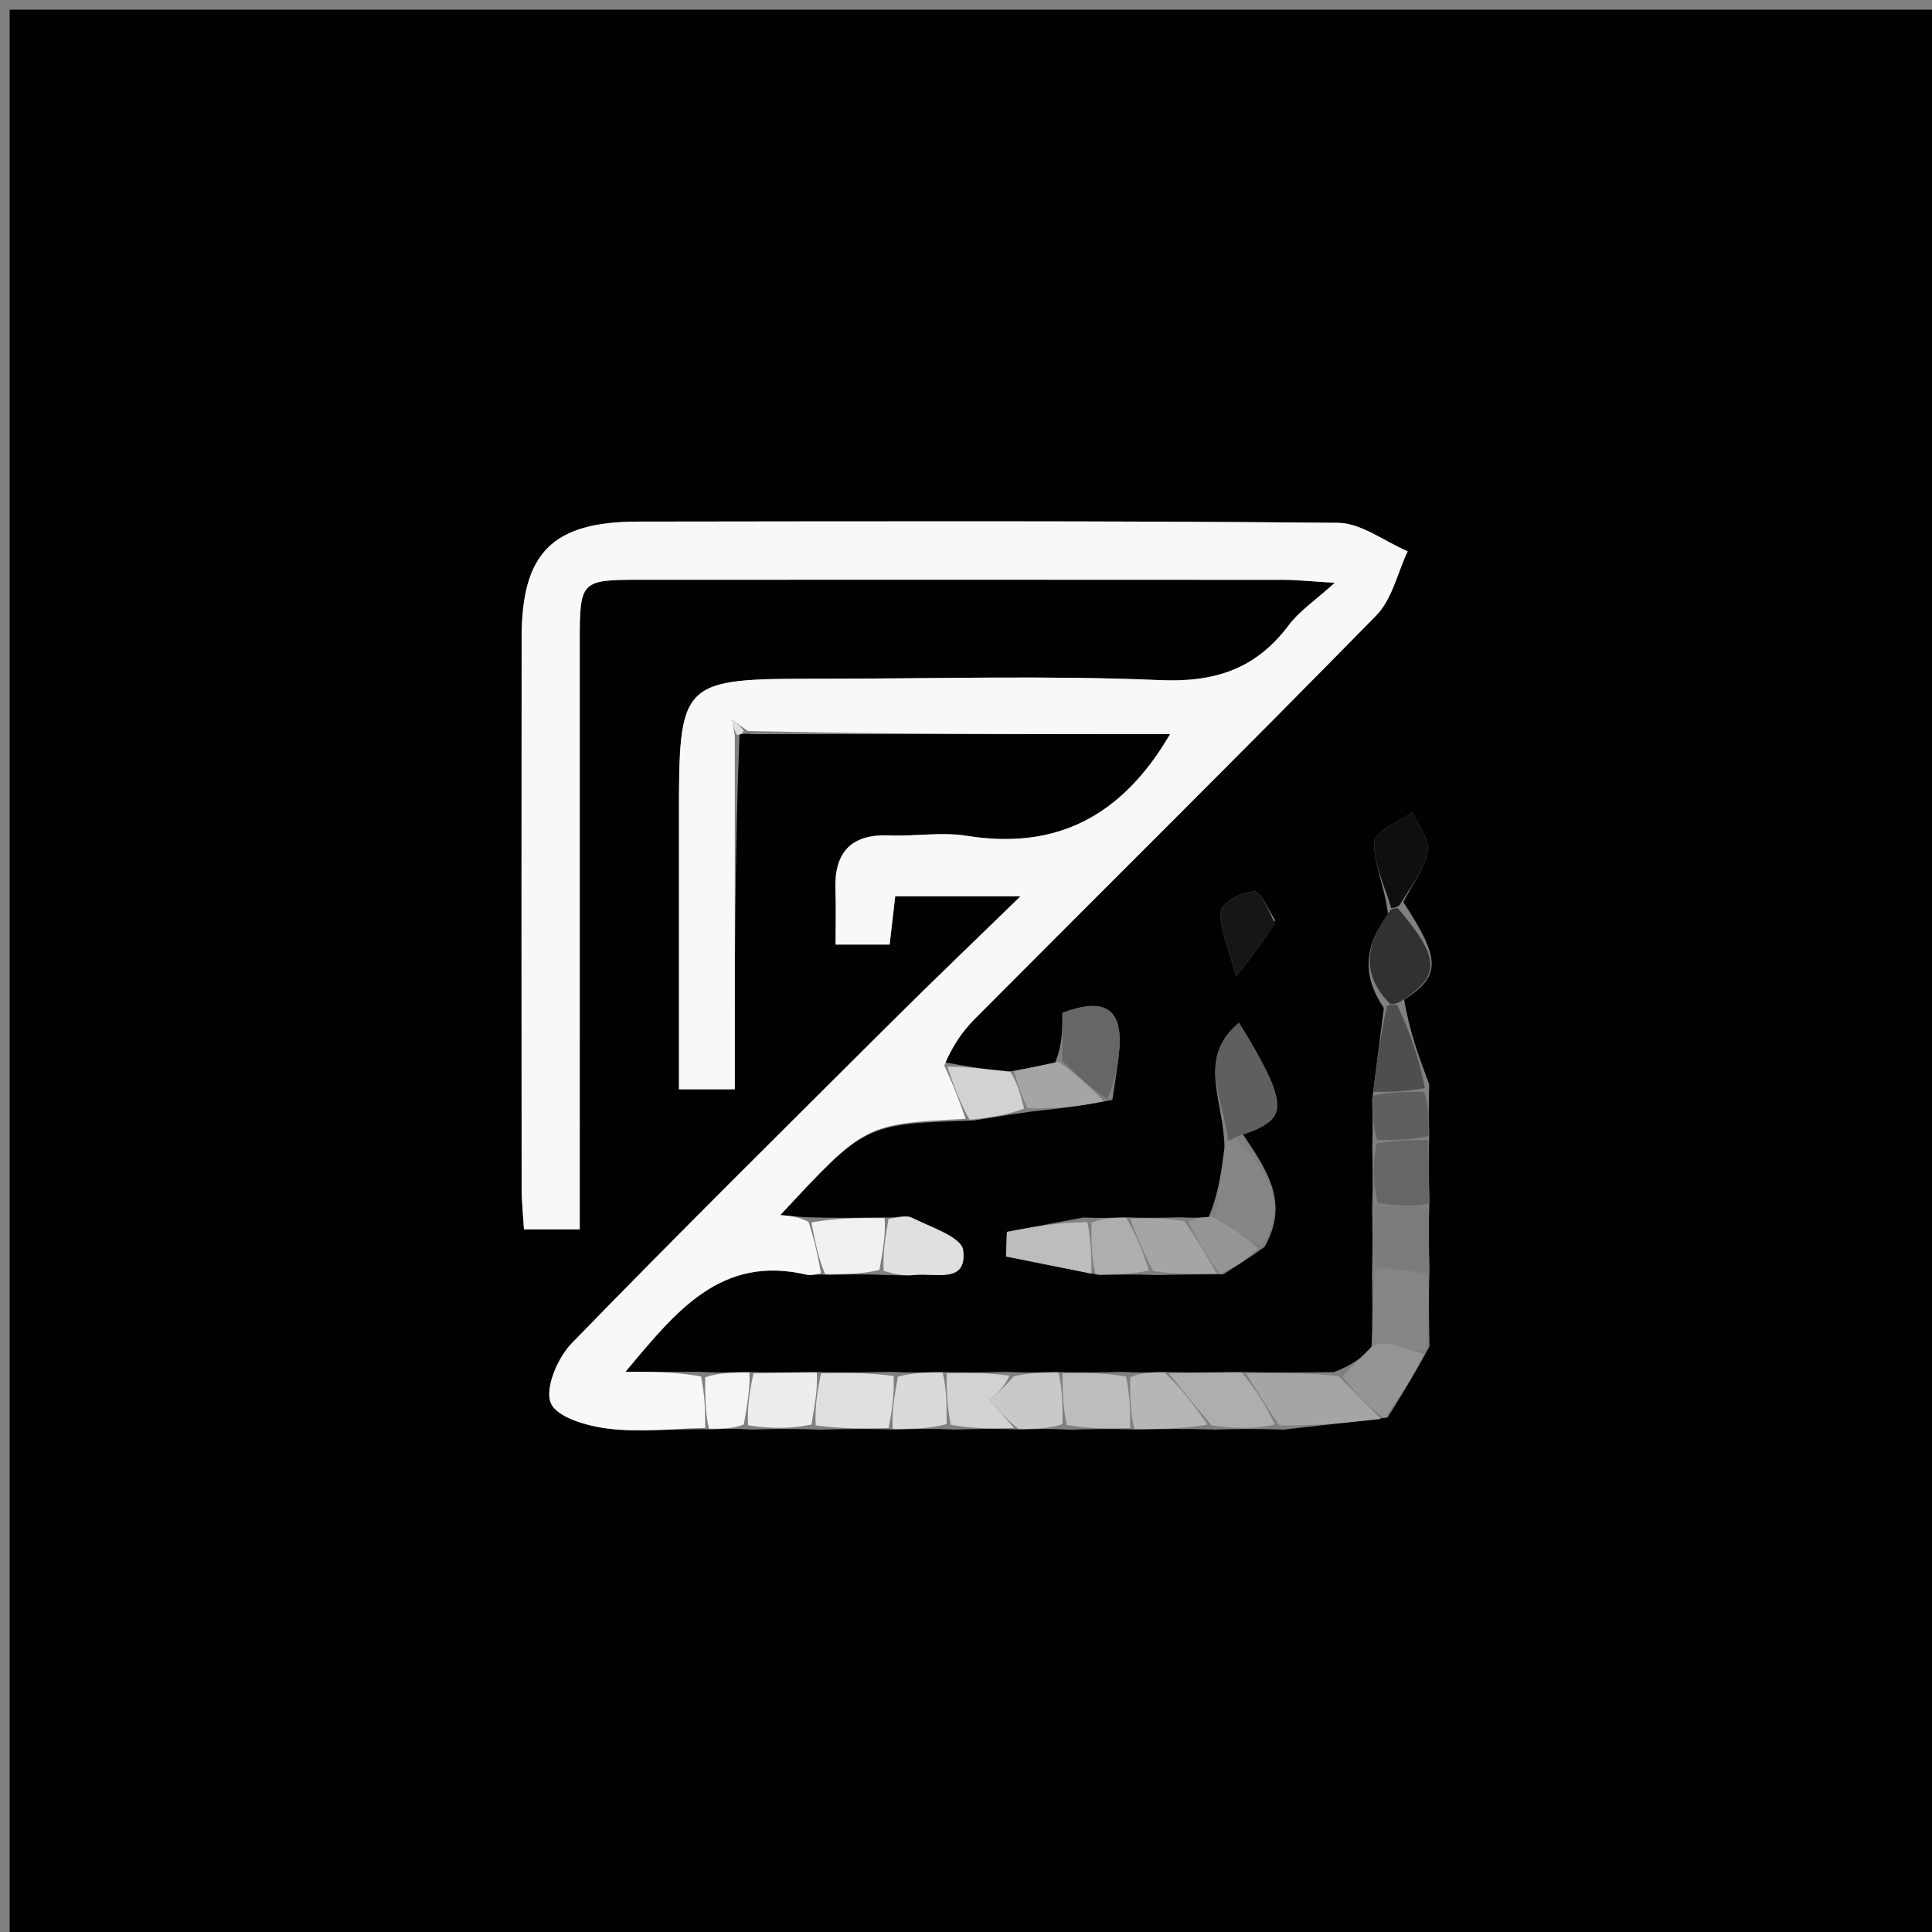 <svg version="1.1" id="Layer_1" xmlns="http://www.w3.org/2000/svg" xmlns:xlink="http://www.w3.org/1999/xlink" x="0px" y="0px"
	 width="100%" viewBox="0 0 200 200" enable-background="new 0 0 200 200" xml:space="preserve">
<rect x="0" y="0" width="200" height="200" fill="#808080" stroke="none"/>
<path fill="#010101" opacity="1" stroke="none" 
	d="
M136,201 
	C90.667,201 45.833,201 1,201 
	C1,134.333 1,67.667 1,1 
	C67.667,1 134.333,1 201,1 
	C201,67.667 201,134.333 201,201 
	C179.5,201 158,201 136,201 
M105.813,147.984 
	C107.205,147.936 108.597,147.888 110.854,147.999 
	C112.9,147.945 114.946,147.891 117.871,147.99 
	C120.244,147.939 122.618,147.887 125.856,147.989 
	C127.901,147.94 129.946,147.891 132.873,147.993 
	C136.234,147.625 139.594,147.257 143.643,146.734 
	C145.012,144.536 146.381,142.338 147.978,139.378 
	C147.93,136.924 147.882,134.47 147.979,131.153 
	C147.926,129.115 147.873,127.077 147.976,124.17 
	C147.926,122.119 147.875,120.067 147.955,117.192 
	C147.916,115.808 147.877,114.423 147.956,112.265 
	C146.933,109.531 145.909,106.796 145.362,103.482 
	C149.207,101.03 149.132,99.27 145.267,93.378 
	C146.159,91.63 147.472,89.955 147.793,88.108 
	C148.003,86.896 146.78,85.434 146.199,84.084 
	C144.811,85.096 142.311,86.061 142.265,87.13 
	C142.169,89.392 143.355,91.708 143.689,94.675 
	C141.298,97.813 140.907,100.905 143.254,104.345 
	C142.887,107.242 142.519,110.139 142.048,113.861 
	C142.086,115.246 142.125,116.63 142.052,118.744 
	C142.094,120.617 142.136,122.49 142.046,125.183 
	C142.078,127.127 142.111,129.072 142.029,131.896 
	C142.071,134.26 142.112,136.624 141.967,139.669 
	C140.972,140.497 139.976,141.325 138.08,142.041 
	C135.051,142.081 132.022,142.121 128.112,142.023 
	C125.739,142.069 123.366,142.115 120.199,142.019 
	C119.13,142.069 118.061,142.119 116.129,142.022 
	C114.082,142.068 112.036,142.114 109.163,142.023 
	C107.772,142.071 106.381,142.12 104.127,142.018 
	C102.082,142.068 100.038,142.117 97.168,142.021 
	C95.777,142.068 94.385,142.115 92.115,142.016 
	C89.74,142.066 87.365,142.116 84.124,142.022 
	C82.08,142.071 80.037,142.119 77.17,142.017 
	C75.779,142.068 74.388,142.119 72.149,142.009 
	C69.897,142.009 67.645,142.009 64.746,142.009 
	C70.011,135.711 74.643,129.871 83.515,131.957 
	C83.971,132.064 84.499,131.869 85.837,131.978 
	C87.554,131.927 89.27,131.876 91.855,131.992 
	C92.831,131.994 93.816,132.081 94.782,131.98 
	C96.824,131.764 100.173,132.915 99.699,129.4 
	C99.517,128.053 96.314,127.02 94.382,126.057 
	C93.757,125.745 92.794,126.112 91.164,126.027 
	C88.747,126.066 86.331,126.104 83.299,126 
	C82.567,125.937 81.836,125.874 80.779,125.783 
	C89.541,116.346 89.541,116.346 100.766,115.999 
	C102.533,115.706 104.299,115.412 106.837,115.058 
	C109.389,114.786 111.94,114.515 115.155,113.854 
	C115.398,112.119 115.726,110.392 115.867,108.649 
	C116.231,104.166 114.095,103.304 109.98,104.849 
	C109.98,106.569 109.98,108.193 109.219,110.007 
	C107.805,110.302 106.391,110.597 104.179,110.975 
	C102.111,110.689 100.044,110.402 97.361,109.886 
	C98.535,108.41 99.582,106.807 100.904,105.479 
	C114.761,91.556 128.722,77.736 142.472,63.709 
	C144.108,62.04 144.662,59.31 145.718,57.072 
	C143.313,56.044 140.916,54.144 138.503,54.122 
	C114.358,53.9 90.211,53.971 66.064,53.997 
	C57.206,54.006 54.009,57.202 53.999,65.986 
	C53.979,84.971 53.984,103.955 53.999,122.939 
	C54,124.383 54.157,125.827 54.241,127.263 
	C56.316,127.263 58.041,127.263 60.013,127.263 
	C60.013,106.799 60.01,86.663 60.014,66.528 
	C60.016,60.088 60.074,60.018 66.365,60.016 
	C88.513,60.007 110.661,60.008 132.81,60.022 
	C134.212,60.023 135.615,60.177 138.174,60.328 
	C136.051,62.25 134.49,63.279 133.438,64.687 
	C130.054,69.22 125.827,70.653 120.103,70.406 
	C108.468,69.904 96.796,70.261 85.139,70.262 
	C70.282,70.263 70.283,70.262 70.285,85.015 
	C70.287,94.272 70.286,103.529 70.286,112.764 
	C72.544,112.764 74.132,112.764 76.066,112.764 
	C76.066,100.4 76.066,88.268 76.555,76.053 
	C76.555,76.053 77.015,75.87 77.943,76.001 
	C92.31,76.001 106.678,76.001 121.124,76.001 
	C116.152,84.518 109.351,88.012 100.07,86.521 
	C97.476,86.104 94.75,86.589 92.091,86.482 
	C88.003,86.316 86.324,88.313 86.485,92.24 
	C86.558,94.038 86.497,95.841 86.497,97.781 
	C88.628,97.781 90.377,97.781 92.096,97.781 
	C92.308,95.94 92.493,94.34 92.673,92.778 
	C96.758,92.778 100.527,92.778 105.647,92.778 
	C100.57,97.721 96.388,101.716 92.29,105.796 
	C81.204,116.836 70.077,127.839 59.178,139.063 
	C57.724,140.56 56.374,143.741 57.028,145.257 
	C57.677,146.76 60.86,147.646 63.037,147.902 
	C66.309,148.287 69.672,147.887 73.788,147.971 
	C74.856,147.922 75.925,147.872 77.856,147.987 
	C79.9,147.936 81.945,147.884 84.867,147.995 
	C87.243,147.942 89.618,147.888 92.841,147.99 
	C94.558,147.935 96.275,147.88 98.856,147.986 
	C100.901,147.935 102.945,147.883 105.813,147.984 
M116.196,126.015 
	C115.125,126.066 114.054,126.118 112.132,126.037 
	C109.5,126.532 106.868,127.028 104.235,127.523 
	C104.205,128.371 104.174,129.219 104.143,130.066 
	C107.09,130.66 110.037,131.254 113.833,131.996 
	C115.552,131.947 117.272,131.897 119.855,131.996 
	C121.896,131.945 123.936,131.895 126.635,131.914 
	C127.863,131.142 129.091,130.37 130.904,129.077 
	C133.519,124.475 131.146,121.111 128.559,117.269 
	C133.502,116.045 133.459,114.37 128.264,105.878 
	C123.836,109.563 126.706,113.92 126.756,118.76 
	C126.456,121.145 126.156,123.531 125.135,125.977 
	C124.417,126.038 123.699,126.098 122.134,126.018 
	C120.42,126.062 118.706,126.106 116.196,126.015 
M132.001,95.243 
	C131.279,94.19 130.529,92.257 129.841,92.278 
	C128.606,92.316 126.476,93.435 126.389,94.274 
	C126.21,96.014 127.124,97.868 127.955,101.099 
	C130.042,98.462 131.012,97.236 132.001,95.243 
z"/>
<path fill="#F8F8F8" opacity="1" stroke="none" 
	d="
M84.993,131.814 
	C84.499,131.869 83.971,132.064 83.515,131.957 
	C74.643,129.871 70.011,135.711 64.746,142.009 
	C67.645,142.009 69.897,142.009 72.573,142.493 
	C72.998,144.591 72.997,146.206 72.997,147.821 
	C69.672,147.887 66.309,148.287 63.037,147.902 
	C60.86,147.646 57.677,146.76 57.028,145.257 
	C56.374,143.741 57.724,140.56 59.178,139.063 
	C70.077,127.839 81.204,116.836 92.29,105.796 
	C96.388,101.716 100.57,97.721 105.647,92.778 
	C100.527,92.778 96.758,92.778 92.673,92.778 
	C92.493,94.34 92.308,95.94 92.096,97.781 
	C90.377,97.781 88.628,97.781 86.497,97.781 
	C86.497,95.841 86.558,94.038 86.485,92.24 
	C86.324,88.313 88.003,86.316 92.091,86.482 
	C94.75,86.589 97.476,86.104 100.07,86.521 
	C109.351,88.012 116.152,84.518 121.124,76.001 
	C106.678,76.001 92.31,76.001 77.433,75.676 
	C76.547,75.073 76.169,74.794 75.791,74.516 
	C75.883,75.056 75.975,75.596 76.066,76.136 
	C76.066,88.268 76.066,100.4 76.066,112.764 
	C74.132,112.764 72.544,112.764 70.286,112.764 
	C70.286,103.529 70.287,94.272 70.285,85.015 
	C70.283,70.262 70.282,70.263 85.139,70.262 
	C96.796,70.261 108.468,69.904 120.103,70.406 
	C125.827,70.653 130.054,69.22 133.438,64.687 
	C134.49,63.279 136.051,62.25 138.174,60.328 
	C135.615,60.177 134.212,60.023 132.81,60.022 
	C110.661,60.008 88.513,60.007 66.365,60.016 
	C60.074,60.018 60.016,60.088 60.014,66.528 
	C60.01,86.663 60.013,106.799 60.013,127.263 
	C58.041,127.263 56.316,127.263 54.241,127.263 
	C54.157,125.827 54,124.383 53.999,122.939 
	C53.984,103.955 53.979,84.971 53.999,65.986 
	C54.009,57.202 57.206,54.006 66.064,53.997 
	C90.211,53.971 114.358,53.9 138.503,54.122 
	C140.916,54.144 143.313,56.044 145.718,57.072 
	C144.662,59.31 144.108,62.04 142.472,63.709 
	C128.722,77.736 114.761,91.556 100.904,105.479 
	C99.582,106.807 98.535,108.41 97.75,110.305 
	C98.747,112.423 99.356,114.121 99.964,115.819 
	C89.541,116.346 89.541,116.346 80.779,125.783 
	C81.836,125.874 82.567,125.937 83.694,126.48 
	C84.391,128.578 84.692,130.196 84.993,131.814 
M76.486,127.58 
	C76.486,127.58 76.426,127.478 76.486,127.58 
z"/>
<path fill="#A5A5A5" opacity="1" stroke="none" 
	d="
M142.954,146.889 
	C139.594,147.257 136.234,147.625 132.434,147.549 
	C130.994,145.458 129.993,143.81 128.992,142.161 
	C132.022,142.121 135.051,142.081 138.542,142.451 
	C140.32,144.203 141.637,145.546 142.954,146.889 
z"/>
<path fill="#5F5F5F" opacity="1" stroke="none" 
	d="
M127.141,118.053 
	C126.706,113.92 123.836,109.563 128.264,105.878 
	C133.459,114.37 133.502,116.045 128.099,117.631 
	C127.473,118.013 127.307,118.033 127.141,118.053 
z"/>
<path fill="#666666" opacity="1" stroke="none" 
	d="
M109.98,109.818 
	C109.98,108.193 109.98,106.569 109.98,104.849 
	C114.095,103.304 116.231,104.166 115.867,108.649 
	C115.726,110.392 115.398,112.119 114.594,113.789 
	C112.682,112.422 111.331,111.12 109.98,109.818 
z"/>
<path fill="#868686" opacity="1" stroke="none" 
	d="
M142.154,138.988 
	C142.112,136.624 142.071,134.26 142.454,131.45 
	C144.531,131.342 146.182,131.679 147.834,132.016 
	C147.882,134.47 147.93,136.924 147.546,139.789 
	C146.131,139.848 145.164,139.434 144.158,139.166 
	C143.52,138.996 142.824,139.04 142.154,138.988 
z"/>
<path fill="#0F0F0F" opacity="1" stroke="none" 
	d="
M144.016,94.002 
	C143.355,91.708 142.169,89.392 142.265,87.13 
	C142.311,86.061 144.811,85.096 146.199,84.084 
	C146.78,85.434 148.003,86.896 147.793,88.108 
	C147.472,89.955 146.159,91.63 144.878,93.697 
	C144.49,94.017 144.016,94.002 144.016,94.002 
z"/>
<path fill="#E0E0E0" opacity="1" stroke="none" 
	d="
M91.994,147.835 
	C89.618,147.888 87.243,147.942 84.439,147.55 
	C84.337,145.459 84.663,143.812 84.99,142.165 
	C87.365,142.116 89.74,142.066 92.507,142.447 
	C92.597,144.531 92.296,146.183 91.994,147.835 
z"/>
<path fill="#313131" opacity="1" stroke="none" 
	d="
M143.852,94.339 
	C144.016,94.002 144.49,94.017 144.725,94.038 
	C149.132,99.27 149.207,101.03 144.878,103.737 
	C144.395,103.992 143.904,103.917 143.904,103.917 
	C140.907,100.905 141.298,97.813 143.852,94.339 
z"/>
<path fill="#E0E0E0" opacity="1" stroke="none" 
	d="
M91.986,126.169 
	C92.794,126.112 93.757,125.745 94.382,126.057 
	C96.314,127.02 99.517,128.053 99.699,129.4 
	C100.173,132.915 96.824,131.764 94.782,131.98 
	C93.816,132.081 92.831,131.994 91.473,131.551 
	C91.389,129.464 91.688,127.816 91.986,126.169 
z"/>
<path fill="#AEAEAE" opacity="1" stroke="none" 
	d="
M128.552,142.092 
	C129.993,143.81 130.994,145.458 131.993,147.474 
	C129.946,147.891 127.901,147.94 125.419,147.554 
	C123.652,145.466 122.322,143.814 120.992,142.161 
	C123.366,142.115 125.739,142.069 128.552,142.092 
z"/>
<path fill="#868686" opacity="1" stroke="none" 
	d="
M126.949,118.407 
	C127.307,118.033 127.473,118.013 127.885,117.949 
	C131.146,121.111 133.519,124.475 130.534,128.975 
	C128.728,127.887 127.292,126.902 125.856,125.916 
	C126.156,123.531 126.456,121.145 126.949,118.407 
z"/>
<path fill="#BDBDBD" opacity="1" stroke="none" 
	d="
M112.984,131.848 
	C110.037,131.254 107.09,130.66 104.143,130.066 
	C104.174,129.219 104.205,128.371 104.235,127.523 
	C106.868,127.028 109.5,126.532 112.562,126.509 
	C112.99,128.603 112.987,130.226 112.984,131.848 
z"/>
<path fill="#959595" opacity="1" stroke="none" 
	d="
M142.061,139.329 
	C142.824,139.04 143.52,138.996 144.158,139.166 
	C145.164,139.434 146.131,139.848 147.432,140.17 
	C146.381,142.338 145.012,144.536 143.298,146.812 
	C141.637,145.546 140.32,144.203 138.992,142.507 
	C139.976,141.325 140.972,140.497 142.061,139.329 
z"/>
<path fill="#BDBDBD" opacity="1" stroke="none" 
	d="
M109.989,142.16 
	C112.036,142.114 114.082,142.068 116.563,142.5 
	C116.995,144.598 116.994,146.217 116.992,147.837 
	C114.946,147.891 112.9,147.945 110.426,147.514 
	C109.995,145.406 109.992,143.783 109.989,142.16 
z"/>
<path fill="#EDEDED" opacity="1" stroke="none" 
	d="
M84.557,142.094 
	C84.663,143.812 84.337,145.459 84,147.469 
	C81.945,147.884 79.9,147.936 77.433,147.542 
	C77.338,145.454 77.666,143.81 77.994,142.167 
	C80.037,142.119 82.08,142.071 84.557,142.094 
z"/>
<path fill="#F1F1F1" opacity="1" stroke="none" 
	d="
M91.575,126.098 
	C91.688,127.816 91.389,129.464 91.038,131.468 
	C89.27,131.876 87.554,131.927 85.415,131.896 
	C84.692,130.196 84.391,128.578 84.002,126.551 
	C86.331,126.104 88.747,126.066 91.575,126.098 
z"/>
<path fill="#4E4E4E" opacity="1" stroke="none" 
	d="
M143.579,104.131 
	C143.904,103.917 144.395,103.992 144.64,104.026 
	C145.909,106.796 146.933,109.531 147.492,112.64 
	C145.403,113.022 143.777,113.029 142.152,113.036 
	C142.519,110.139 142.887,107.242 143.579,104.131 
z"/>
<path fill="#B6B6B6" opacity="1" stroke="none" 
	d="
M117.432,147.913 
	C116.994,146.217 116.995,144.598 116.994,142.574 
	C118.061,142.119 119.13,142.069 120.596,142.09 
	C122.322,143.814 123.652,145.466 124.987,147.478 
	C122.618,147.887 120.244,147.939 117.432,147.913 
z"/>
<path fill="#A5A5A5" opacity="1" stroke="none" 
	d="
M125.977,131.844 
	C123.936,131.895 121.896,131.945 119.385,131.586 
	C118.274,129.501 117.633,127.825 116.992,126.15 
	C118.706,126.106 120.42,126.062 122.606,126.421 
	C124.045,128.498 125.011,130.171 125.977,131.844 
z"/>
<path fill="#161616" opacity="1" stroke="none" 
	d="
M131.991,95.627 
	C131.012,97.236 130.042,98.462 127.955,101.099 
	C127.124,97.868 126.21,96.014 126.389,94.274 
	C126.476,93.435 128.606,92.316 129.841,92.278 
	C130.529,92.257 131.279,94.19 131.991,95.627 
z"/>
<path fill="#7B7B7B" opacity="1" stroke="none" 
	d="
M147.906,131.584 
	C146.182,131.679 144.531,131.342 142.511,131.01 
	C142.111,129.072 142.078,127.127 142.571,124.949 
	C144.671,124.822 146.246,124.93 147.821,125.039 
	C147.873,127.077 147.926,129.115 147.906,131.584 
z"/>
<path fill="#666666" opacity="1" stroke="none" 
	d="
M147.898,124.604 
	C146.246,124.93 144.671,124.822 142.638,124.538 
	C142.136,122.49 142.094,120.617 142.511,118.374 
	C144.589,118.008 146.206,118.012 147.824,118.015 
	C147.875,120.067 147.926,122.119 147.898,124.604 
z"/>
<path fill="#A5A5A5" opacity="1" stroke="none" 
	d="
M109.599,109.912 
	C111.331,111.12 112.682,112.422 114.262,113.984 
	C111.94,114.515 109.389,114.786 106.397,114.725 
	C105.631,113.226 105.304,112.059 104.978,110.892 
	C106.391,110.597 107.805,110.302 109.599,109.912 
z"/>
<path fill="#D2D2D2" opacity="1" stroke="none" 
	d="
M97.993,142.167 
	C100.038,142.117 102.082,142.068 104.496,142.413 
	C104.003,143.569 103.141,144.329 102.446,144.942 
	C103.432,146.062 104.211,146.947 104.99,147.832 
	C102.945,147.883 100.901,147.935 98.426,147.501 
	C97.995,145.4 97.994,143.784 97.993,142.167 
z"/>
<path fill="#C9C9C9" opacity="1" stroke="none" 
	d="
M105.402,147.908 
	C104.211,146.947 103.432,146.062 102.446,144.942 
	C103.141,144.329 104.003,143.569 104.927,142.488 
	C106.381,142.12 107.772,142.071 109.576,142.091 
	C109.992,143.783 109.995,145.406 109.993,147.435 
	C108.597,147.888 107.205,147.936 105.402,147.908 
z"/>
<path fill="#DADADA" opacity="1" stroke="none" 
	d="
M97.58,142.094 
	C97.994,143.784 97.995,145.4 97.994,147.421 
	C96.275,147.88 94.558,147.935 92.418,147.913 
	C92.296,146.183 92.597,144.531 92.946,142.521 
	C94.385,142.115 95.777,142.068 97.58,142.094 
z"/>
<path fill="#D2D2D2" opacity="1" stroke="none" 
	d="
M104.578,110.934 
	C105.304,112.059 105.631,113.226 106.012,114.756 
	C104.299,115.412 102.533,115.706 100.365,115.909 
	C99.356,114.121 98.747,112.423 98.058,110.42 
	C100.044,110.402 102.111,110.689 104.578,110.934 
z"/>
<path fill="#AEAEAE" opacity="1" stroke="none" 
	d="
M116.594,126.082 
	C117.633,127.825 118.274,129.501 118.953,131.512 
	C117.272,131.897 115.552,131.947 113.409,131.922 
	C112.987,130.226 112.99,128.603 112.987,126.576 
	C114.054,126.118 115.125,126.066 116.594,126.082 
z"/>
<path fill="#5F5F5F" opacity="1" stroke="none" 
	d="
M147.889,117.604 
	C146.206,118.012 144.589,118.008 142.567,118.009 
	C142.125,116.63 142.086,115.246 142.1,113.449 
	C143.777,113.029 145.403,113.022 147.433,113.027 
	C147.877,114.423 147.916,115.808 147.889,117.604 
z"/>
<path fill="#959595" opacity="1" stroke="none" 
	d="
M126.306,131.879 
	C125.011,130.171 124.045,128.498 123.03,126.492 
	C123.699,126.098 124.417,126.038 125.496,125.947 
	C127.292,126.902 128.728,127.887 130.242,129.236 
	C129.091,130.37 127.863,131.142 126.306,131.879 
z"/>
<path fill="#F5F5F5" opacity="1" stroke="none" 
	d="
M77.582,142.092 
	C77.666,143.81 77.338,145.454 77.002,147.46 
	C75.925,147.872 74.856,147.922 73.392,147.896 
	C72.997,146.206 72.998,144.591 72.998,142.573 
	C74.388,142.119 75.779,142.068 77.582,142.092 
z"/>
<path fill="#E0E0E0" opacity="1" stroke="none" 
	d="
M76.31,76.094 
	C75.975,75.596 75.883,75.056 75.791,74.516 
	C76.169,74.794 76.547,75.073 76.97,75.611 
	C77.015,75.87 76.555,76.053 76.31,76.094 
z"/>
<path fill="#F1F1F1" opacity="1" stroke="none" 
	d="
M76.456,127.529 
	C76.426,127.478 76.486,127.58 76.456,127.529 
z"/>
</svg>